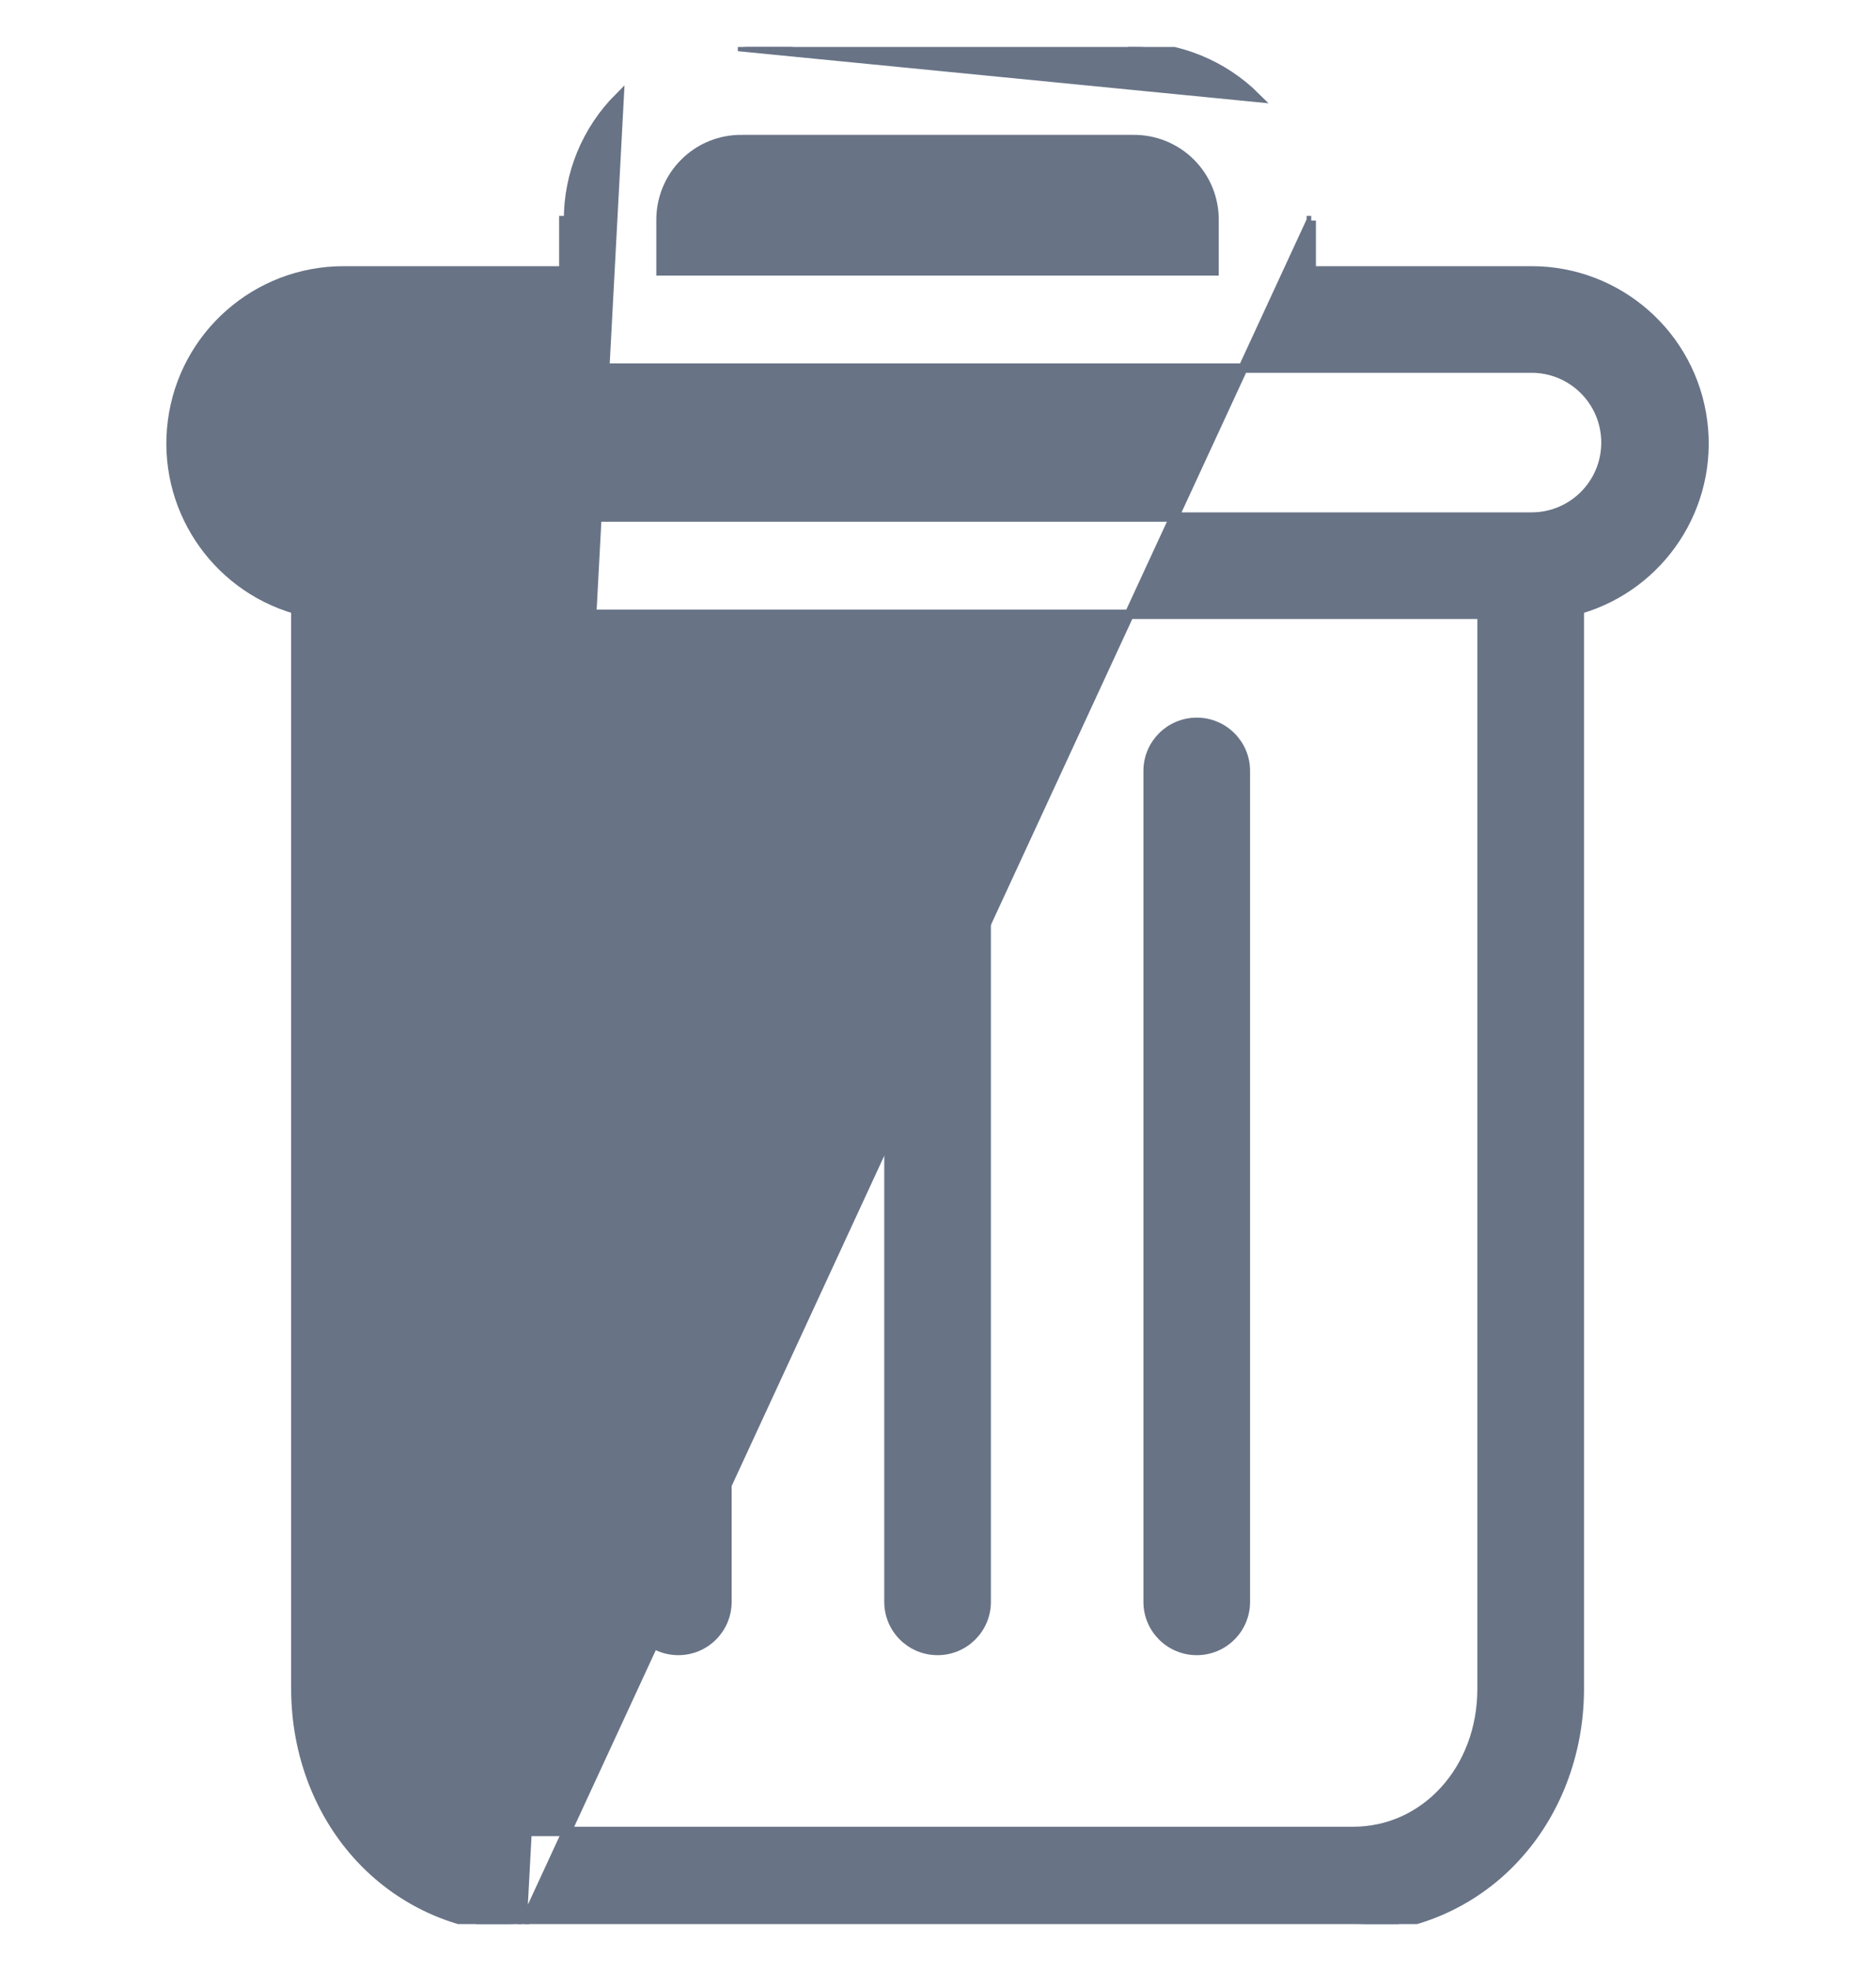<svg width="20" height="21" viewBox="0 0 20 21" fill="none" xmlns="http://www.w3.org/2000/svg">
<g clip-path="url(#clip0_356_1232)">
<path d="M12.759 7.696C12.472 7.696 12.24 7.928 12.24 8.214V17.067C12.24 17.353 12.472 17.585 12.759 17.585C13.045 17.585 13.277 17.353 13.277 17.067V8.214C13.277 7.928 13.045 7.696 12.759 7.696Z" fill="#687386" stroke="#687386" stroke-width="0.1"/>
<path d="M7.232 7.696C6.945 7.696 6.713 7.928 6.713 8.214V17.067C6.713 17.353 6.945 17.585 7.232 17.585C7.518 17.585 7.75 17.353 7.75 17.067V8.214C7.75 7.928 7.518 7.696 7.232 7.696Z" fill="#687386" stroke="#687386" stroke-width="0.1"/>
<path d="M5.564 20.55H5.564C4.917 20.549 4.299 20.282 3.854 19.811C3.408 19.341 3.154 18.688 3.154 17.994V6.492C2.282 6.241 1.721 5.39 1.839 4.487L1.839 4.487C1.958 3.571 2.739 2.886 3.663 2.886H3.663H6.011V2.35V2.35H6.061C6.058 1.858 6.253 1.385 6.601 1.037L5.564 20.55ZM5.564 20.55H14.426H14.426C15.073 20.549 15.692 20.282 16.136 19.811C16.582 19.341 16.837 18.688 16.837 17.994V6.492C17.708 6.241 18.269 5.39 18.151 4.487C18.032 3.571 17.251 2.886 16.328 2.886H13.979L13.979 2.35C13.979 2.35 13.979 2.35 13.979 2.35M5.564 20.55L13.979 2.35M13.979 2.35V2.35H13.93L13.979 2.35ZM7.916 0.45V0.5L13.389 1.037C13.04 0.69 12.567 0.496 12.075 0.5V0.45H12.075H7.916H7.916ZM7.047 2.35L7.047 2.35C7.045 2.119 7.135 1.897 7.299 1.735L7.299 1.735C7.462 1.572 7.684 1.483 7.915 1.487V1.487H7.916L12.075 1.487L12.075 1.487C12.306 1.483 12.528 1.572 12.692 1.735L12.692 1.735C12.855 1.897 12.946 2.119 12.943 2.35V2.35V2.886H7.047L7.047 2.35ZM14.426 19.513H5.564C4.795 19.513 4.19 18.852 4.19 17.994V6.545H15.8V17.994C15.8 18.852 15.195 19.513 14.426 19.513ZM3.663 3.922H16.328C16.766 3.922 17.121 4.277 17.121 4.716C17.121 5.154 16.766 5.509 16.328 5.509H3.663C3.225 5.509 2.87 5.154 2.87 4.716C2.87 4.277 3.225 3.922 3.663 3.922Z" fill="#687386" stroke="#687386" stroke-width="0.1"/>
<path d="M9.995 7.696C9.709 7.696 9.477 7.928 9.477 8.214V17.067C9.477 17.353 9.709 17.585 9.995 17.585C10.282 17.585 10.514 17.353 10.514 17.067V8.214C10.514 7.928 10.282 7.696 9.995 7.696Z" fill="#687386" stroke="#687386" stroke-width="0.1"/>
</g>
<defs>
<clipPath id="clip0_356_1232">
<rect width="20" height="20" fill="white" transform="translate(0 0.5)"/>
</clipPath>
</defs>
</svg>

